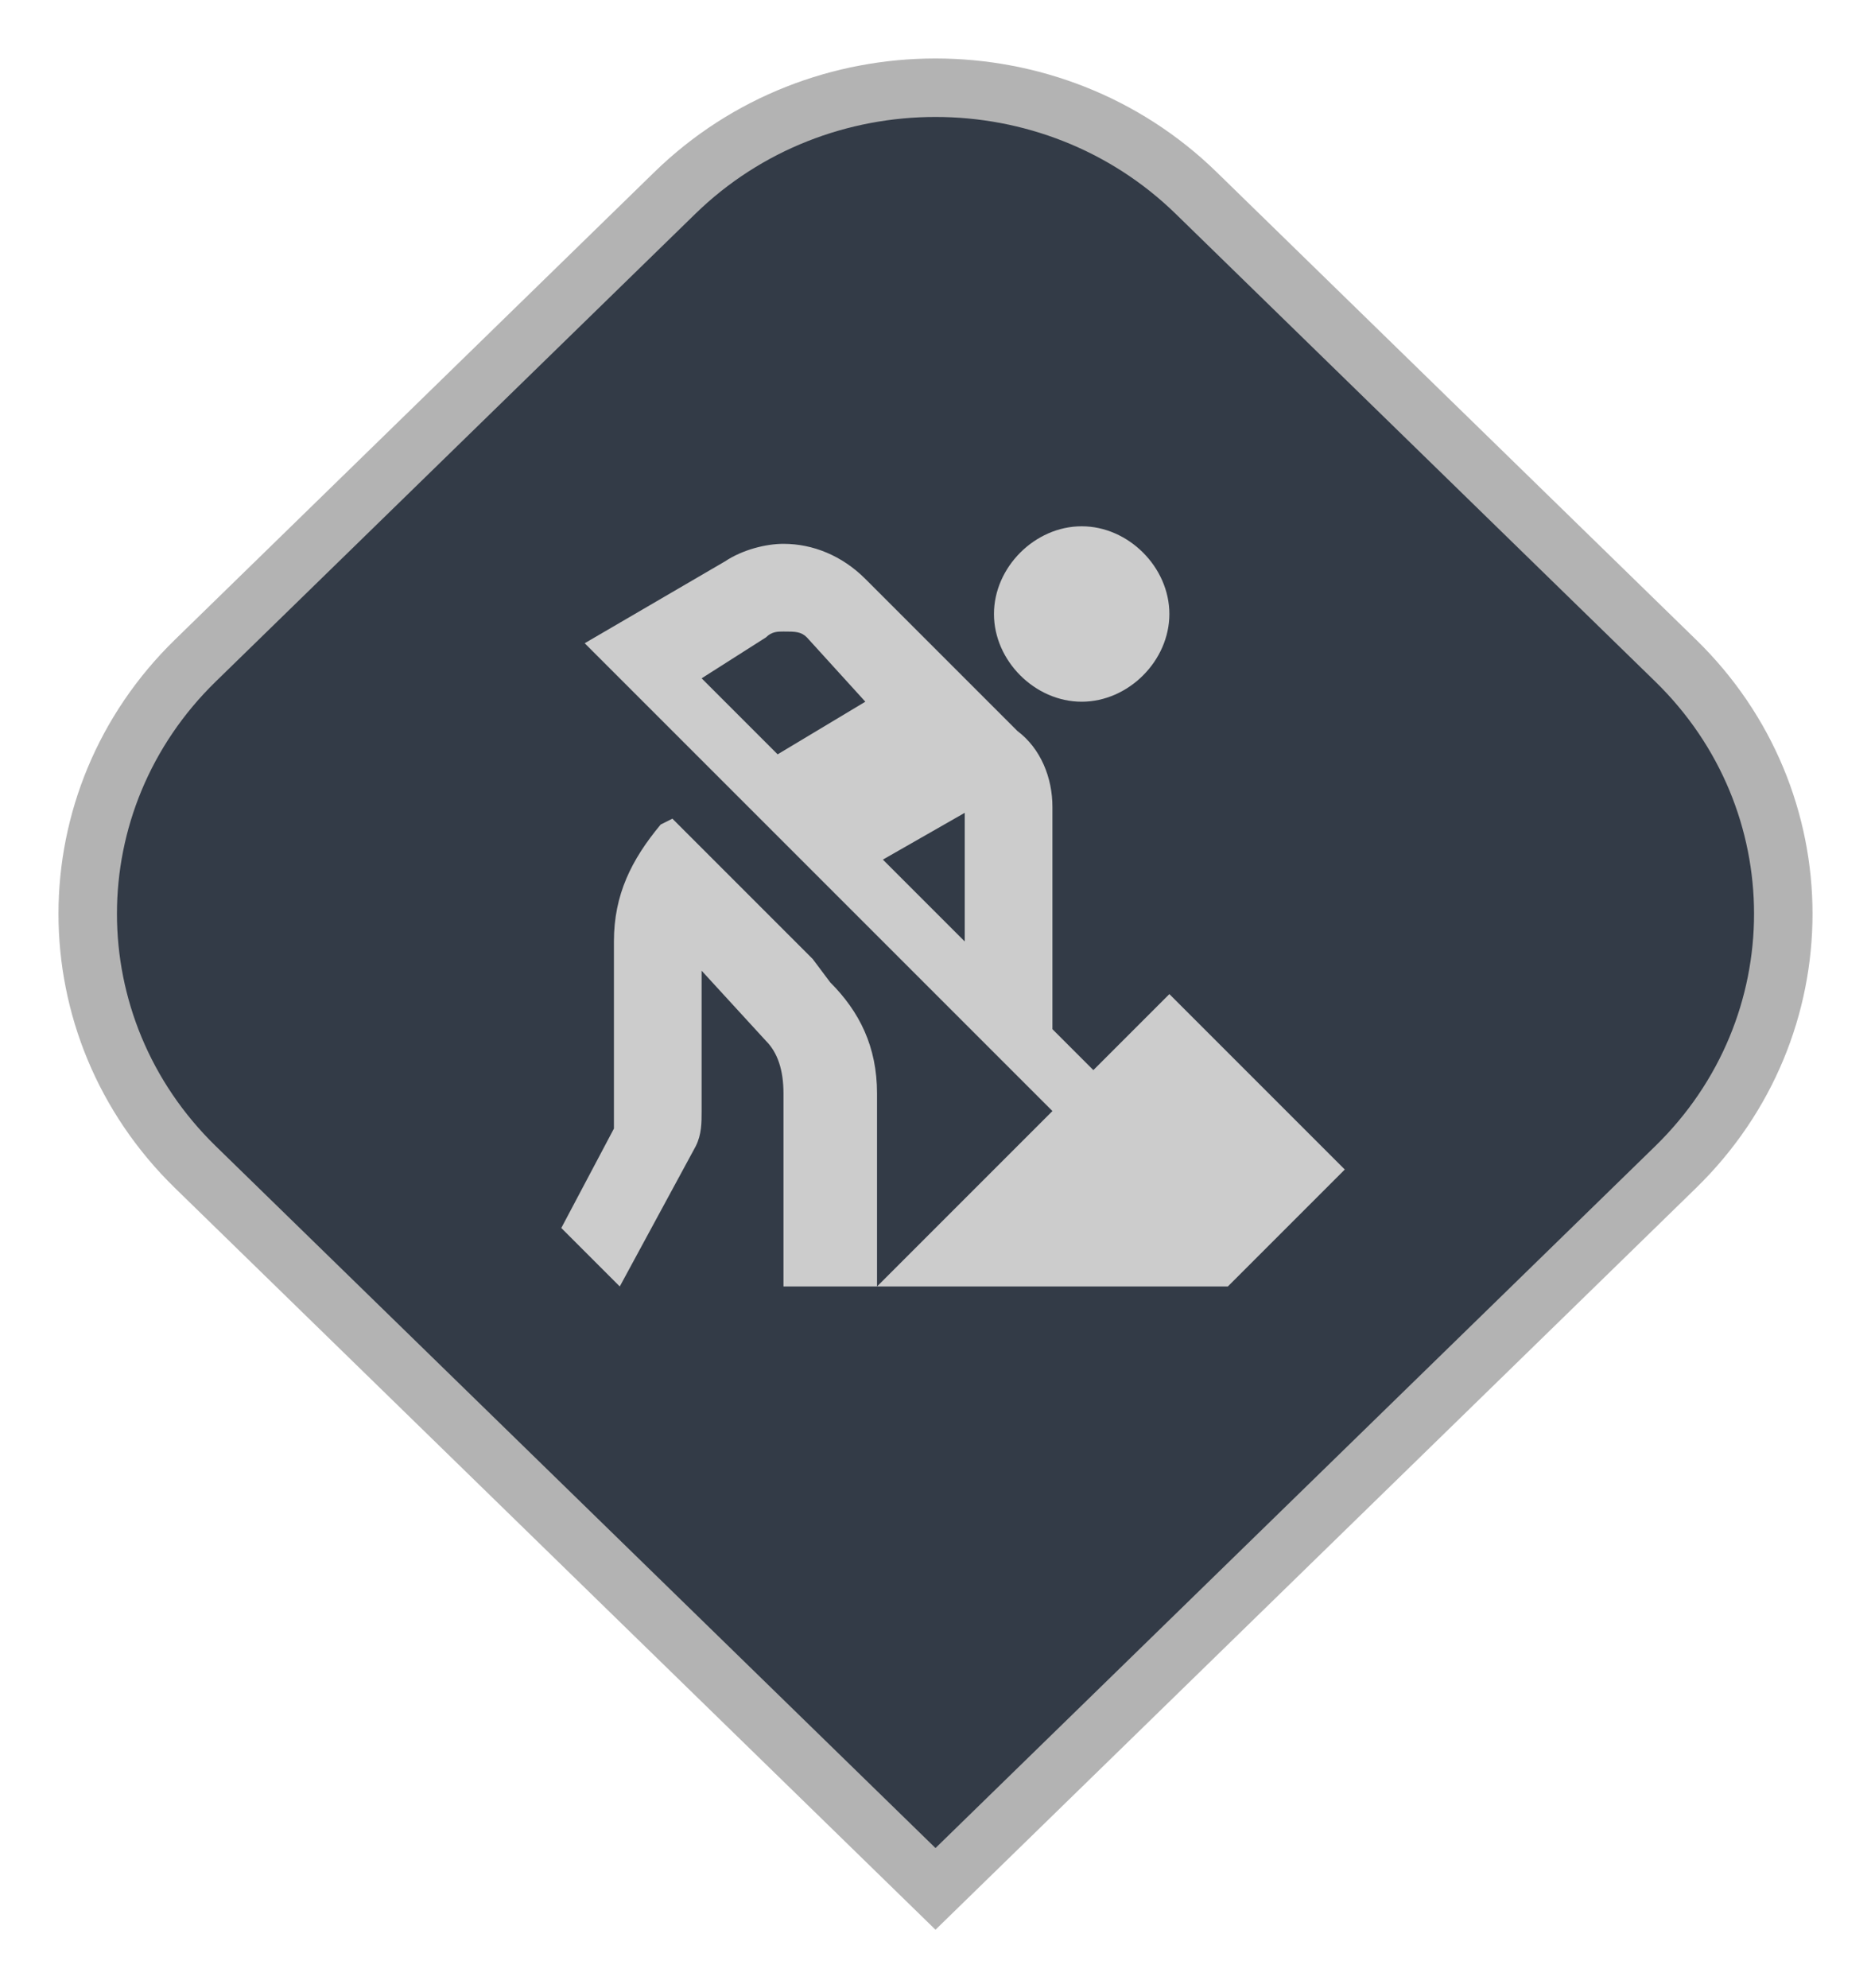 <svg width="32" height="34" viewBox="0 0 32 34" fill="none" xmlns="http://www.w3.org/2000/svg">
<path d="M3.34 11.298L11.542 3.3C14.003 0.9 17.997 0.9 20.458 3.3L28.66 11.298C31.113 13.69 31.113 17.564 28.66 19.957L16 32.302L3.34 19.957C0.887 17.564 0.887 13.69 3.34 11.298Z" fill="#333B47" stroke="#B3B3B3"/>
<path d="M17 10.5C17 9.7 17.7 9 18.5 9C19.3 9 20 9.7 20 10.5C20 11.3 19.3 12 18.5 12C17.7 12 17 11.3 17 10.5ZM14.2 16.8L13.9 16.4L11.5 14L11.3 14.1C10.8 14.7 10.5 15.3 10.5 16.1V19C10.5 19.1 10.5 19.2 10.5 19.3L9.6 21L10.6 22L11.9 19.6C12 19.4 12 19.2 12 19V16.6L13.1 17.8C13.3 18 13.4 18.3 13.4 18.7V22H15V18.7C15 17.9 14.7 17.3 14.2 16.8ZM23 20L21 22H15L18 19L10.5 11.5L10 11L12.4 9.6C12.7 9.4 13.1 9.3 13.4 9.3C13.9 9.3 14.4 9.5 14.8 9.9L17.4 12.5C17.8 12.8 18 13.3 18 13.8V17.6L18.7 18.3L20 17L23 20ZM14.8 12L13.8 10.9C13.7 10.8 13.6 10.8 13.4 10.8C13.3 10.8 13.2 10.8 13.1 10.9L12 11.6L13.3 12.9L14.8 12ZM16.5 13.9L15.1 14.7L16.5 16.1V13.9Z" fill="#CCCCCC"/>
</svg>
